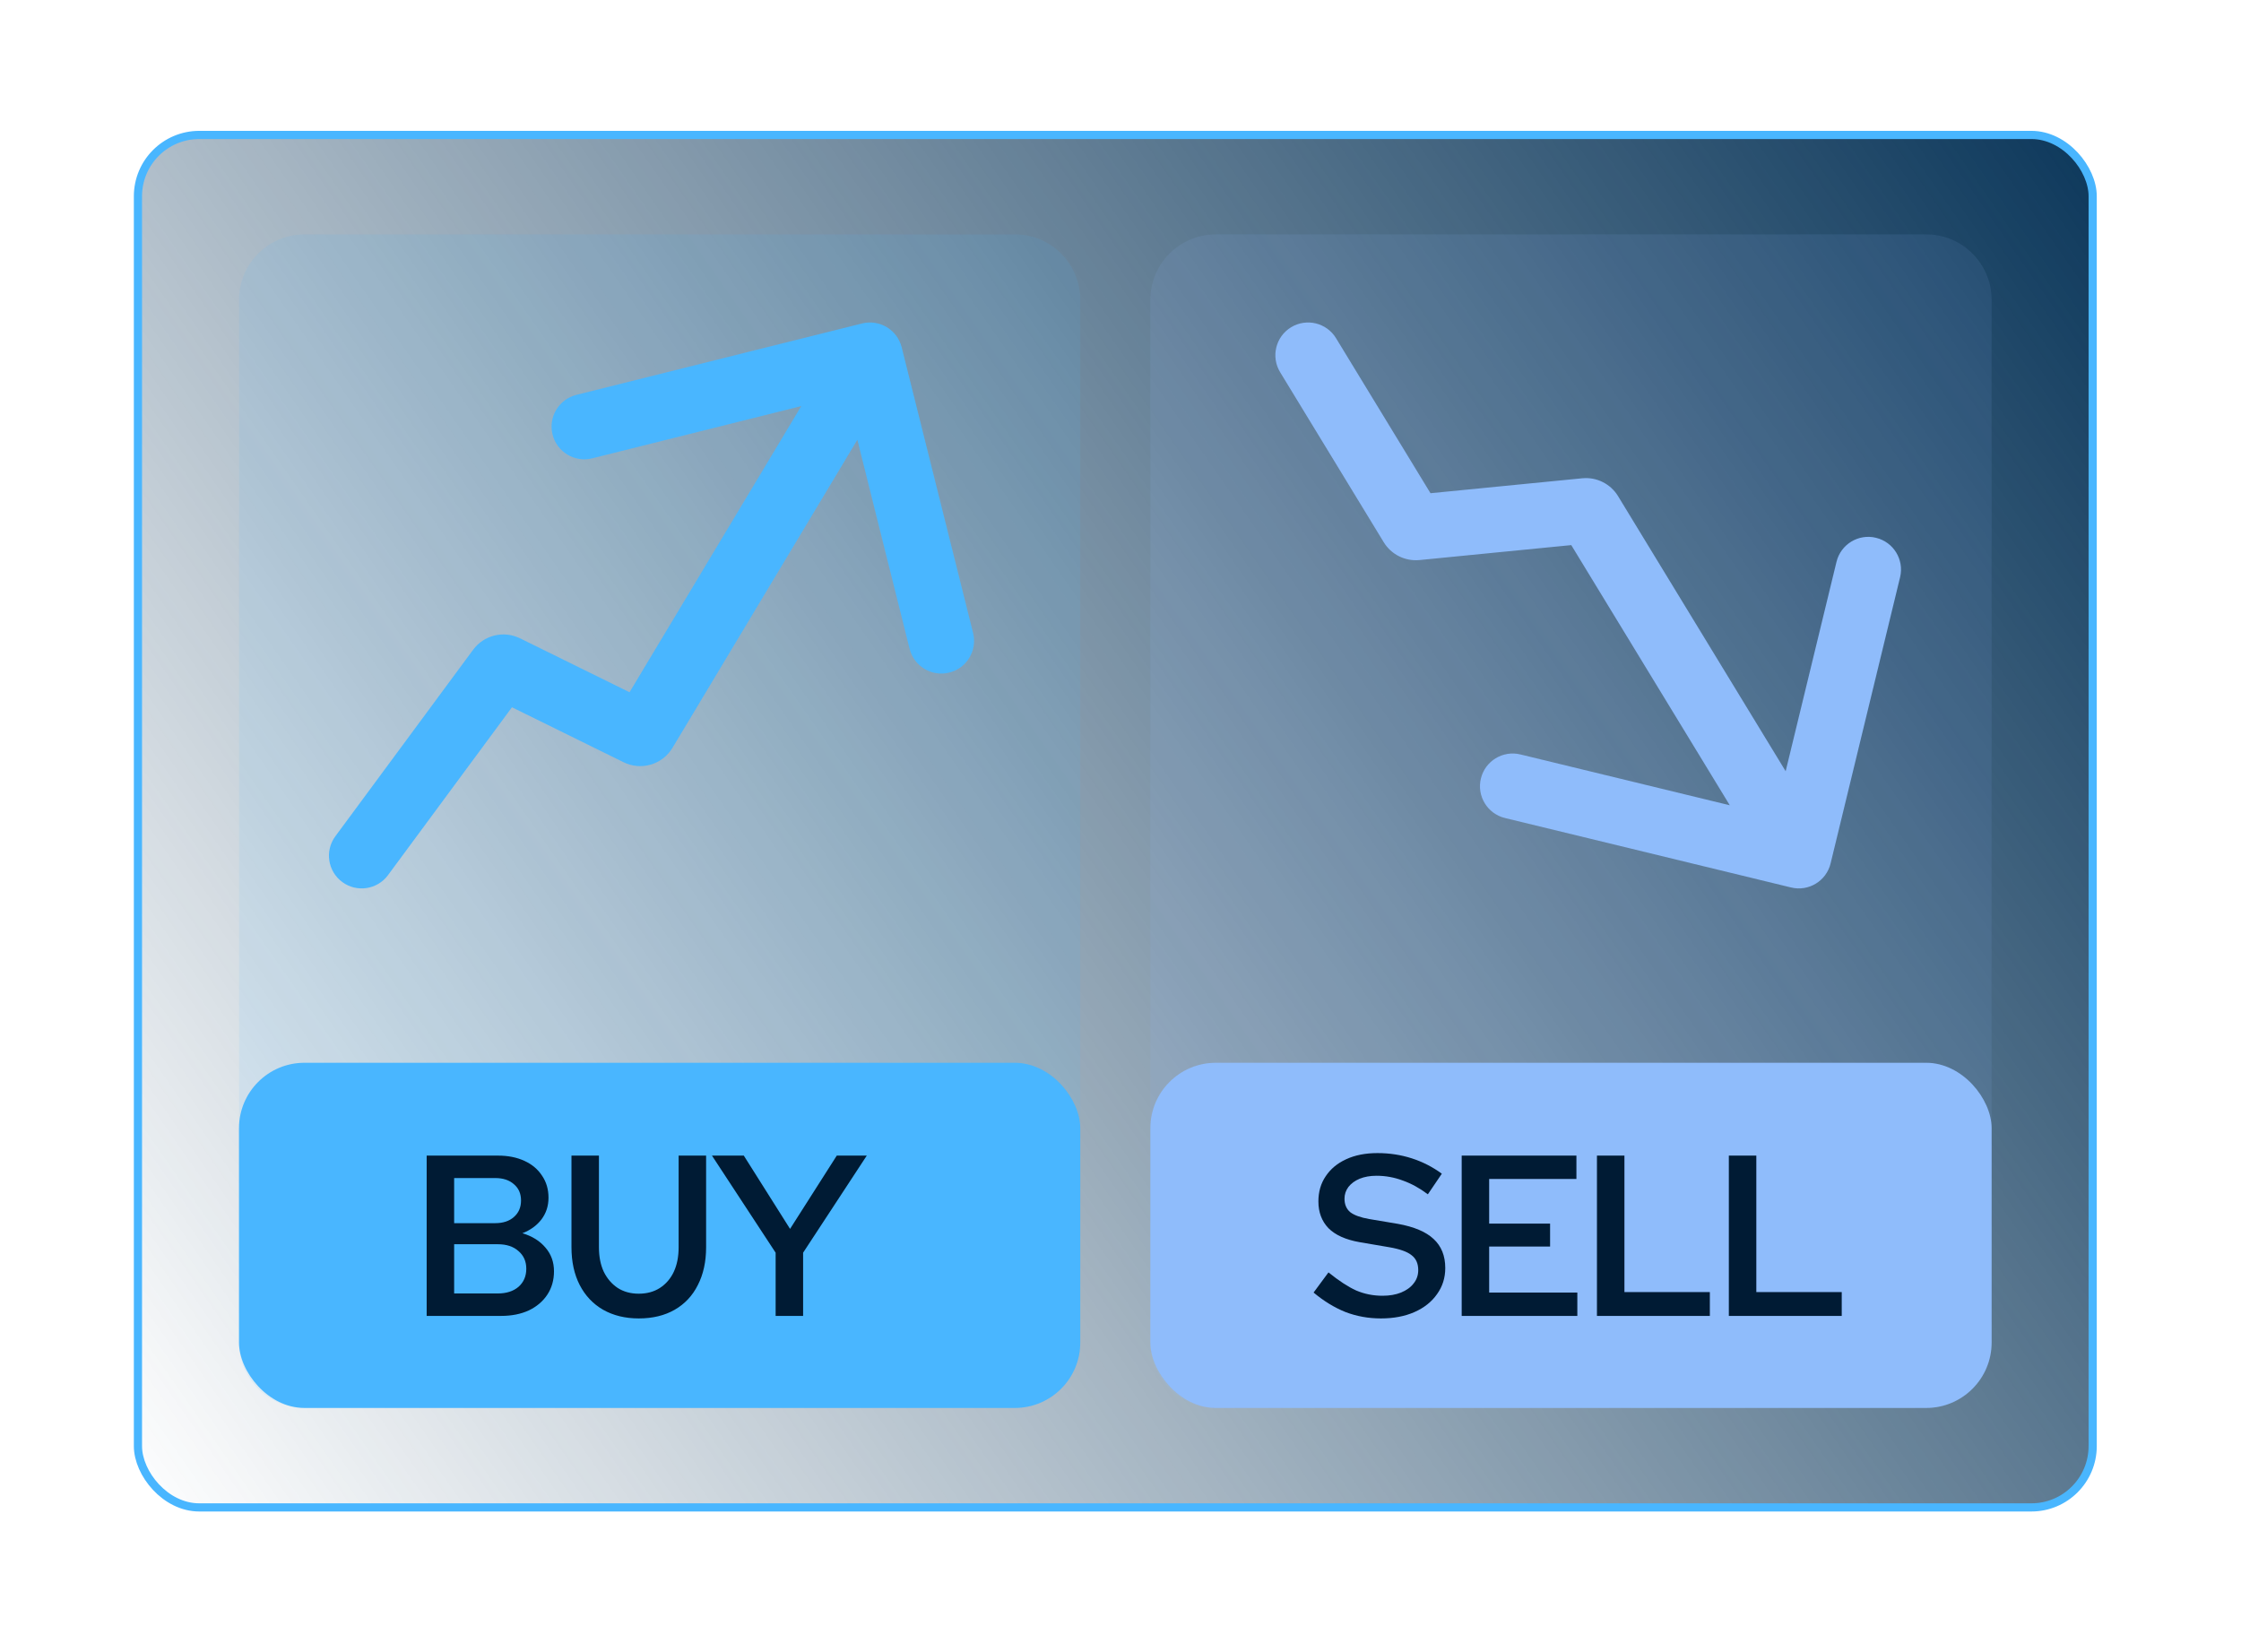 <svg width="137" height="101" viewBox="0 0 137 101" fill="none" xmlns="http://www.w3.org/2000/svg">
<g filter="url(#filter0_d_1_1147)">
<rect x="4.433" y="4.25" width="119.5" height="83.907" rx="3.75" fill="url(#paint0_linear_1_1147)" stroke="#49B6FF" stroke-width="0.5"/>
<path d="M16.502 47.125C15.846 48.014 16.034 49.266 16.923 49.922C17.811 50.579 19.064 50.39 19.72 49.502L16.502 47.125ZM51.123 17.231C50.855 16.16 49.769 15.508 48.697 15.776L31.235 20.141C30.163 20.409 29.512 21.494 29.779 22.566C30.047 23.637 31.133 24.289 32.205 24.021L47.727 20.141L51.607 35.664C51.875 36.736 52.961 37.387 54.032 37.119C55.104 36.851 55.755 35.766 55.488 34.694L51.123 17.231ZM35.006 40.806L34.123 42.6L35.006 40.806ZM35.396 40.691L37.111 41.72L35.396 40.691ZM26.534 36.909L24.925 35.721L26.534 36.909ZM26.907 36.818L26.024 38.613L26.907 36.818ZM19.72 49.502L28.142 38.097L24.925 35.721L16.502 47.125L19.72 49.502ZM26.024 38.613L34.123 42.6L35.89 39.012L27.791 35.024L26.024 38.613ZM37.111 41.72L50.898 18.745L47.468 16.687L33.681 39.662L37.111 41.72ZM34.123 42.6C35.196 43.129 36.495 42.746 37.111 41.72L33.681 39.662C34.136 38.904 35.096 38.621 35.89 39.012L34.123 42.6ZM28.142 38.097C27.654 38.759 26.762 38.976 26.024 38.613L27.791 35.024C26.793 34.533 25.586 34.826 24.925 35.721L28.142 38.097Z" fill="#49B6FF"/>
<path d="M107.911 48.785C107.651 49.859 106.569 50.518 105.496 50.257L88.004 46.01C86.931 45.75 86.272 44.668 86.532 43.595C86.793 42.522 87.874 41.863 88.948 42.123L104.496 45.898L108.271 30.35C108.532 29.276 109.613 28.617 110.686 28.878C111.76 29.139 112.419 30.22 112.158 31.293L107.911 48.785ZM74.26 18.757C73.685 17.813 73.984 16.583 74.927 16.008C75.871 15.433 77.101 15.732 77.676 16.675L74.26 18.757ZM82.584 28.248L82.388 26.258L82.584 28.248ZM82.298 28.106L80.591 29.147L82.298 28.106ZM93.209 27.373L91.501 28.413L93.209 27.373ZM104.26 49.354L91.501 28.413L94.917 26.332L107.676 47.273L104.26 49.354ZM93.119 29.221L82.78 30.239L82.388 26.258L92.727 25.24L93.119 29.221ZM80.591 29.147L74.26 18.757L77.676 16.675L84.006 27.065L80.591 29.147ZM82.78 30.239C81.901 30.325 81.05 29.901 80.591 29.147L84.006 27.065C83.667 26.508 83.038 26.194 82.388 26.258L82.78 30.239ZM91.501 28.413C91.841 28.971 92.469 29.285 93.119 29.221L92.727 25.24C93.606 25.153 94.457 25.578 94.917 26.332L91.501 28.413Z" fill="#8FBCFB"/>
<rect x="10.611" y="60.974" width="51.429" height="21.102" rx="4" fill="#49B6FF"/>
<path d="M10.611 14.331C10.611 12.121 12.402 10.331 14.611 10.331H58.04C60.249 10.331 62.04 12.121 62.04 14.331V78.076C62.04 80.285 60.249 82.076 58.04 82.076H14.611C12.402 82.076 10.611 80.285 10.611 78.076V14.331Z" fill="#49B6FF" fill-opacity="0.1"/>
<path d="M22.084 76.449V66.649H26.451C27.058 66.649 27.595 66.756 28.061 66.971C28.528 67.186 28.887 67.489 29.14 67.881C29.401 68.264 29.532 68.712 29.532 69.225C29.532 69.729 29.387 70.172 29.098 70.555C28.808 70.928 28.421 71.208 27.936 71.395C28.533 71.572 29.004 71.866 29.349 72.277C29.695 72.678 29.867 73.159 29.867 73.719C29.867 74.26 29.732 74.736 29.462 75.147C29.191 75.558 28.813 75.88 28.328 76.113C27.842 76.337 27.277 76.449 26.634 76.449H22.084ZM23.764 70.779H26.27C26.755 70.779 27.137 70.653 27.418 70.401C27.707 70.149 27.852 69.813 27.852 69.393C27.852 68.973 27.707 68.642 27.418 68.399C27.137 68.147 26.755 68.021 26.27 68.021H23.764V70.779ZM23.764 75.077H26.424C26.956 75.077 27.38 74.942 27.698 74.671C28.015 74.391 28.174 74.022 28.174 73.565C28.174 73.117 28.015 72.758 27.698 72.487C27.39 72.207 26.965 72.067 26.424 72.067H23.764V75.077ZM35.051 76.603C34.221 76.603 33.493 76.426 32.867 76.071C32.252 75.716 31.776 75.212 31.439 74.559C31.104 73.906 30.936 73.136 30.936 72.249V66.649H32.615V72.249C32.615 72.828 32.714 73.327 32.91 73.747C33.115 74.167 33.4 74.498 33.764 74.741C34.127 74.974 34.557 75.091 35.051 75.091C35.546 75.091 35.975 74.974 36.34 74.741C36.713 74.498 36.998 74.167 37.194 73.747C37.389 73.327 37.487 72.828 37.487 72.249V66.649H39.167V72.249C39.167 73.136 38.999 73.906 38.663 74.559C38.337 75.212 37.865 75.716 37.249 76.071C36.633 76.426 35.901 76.603 35.051 76.603ZM43.417 76.449V72.585L39.525 66.649H41.471L44.299 71.129L47.155 66.649H48.989L45.097 72.585V76.449H43.417Z" fill="#001B34"/>
<rect x="66.326" y="60.974" width="51.429" height="21.102" rx="4" fill="#8FBCFB"/>
<path d="M66.326 14.33C66.326 12.121 68.116 10.33 70.326 10.33H113.754C115.963 10.33 117.754 12.121 117.754 14.33V78.076C117.754 80.285 115.963 82.076 113.754 82.076H70.326C68.116 82.076 66.326 80.285 66.326 78.076V14.33Z" fill="#8FBCFB" fill-opacity="0.1"/>
<path d="M80.42 76.603C79.655 76.603 78.931 76.472 78.25 76.211C77.578 75.941 76.929 75.544 76.304 75.021L77.214 73.789C77.849 74.302 78.413 74.671 78.908 74.895C79.412 75.11 79.949 75.217 80.518 75.217C80.947 75.217 81.325 75.152 81.652 75.021C81.988 74.881 82.245 74.695 82.422 74.461C82.609 74.228 82.702 73.957 82.702 73.649C82.702 73.248 82.567 72.945 82.296 72.739C82.035 72.525 81.577 72.361 80.924 72.249L79.118 71.941C78.269 71.792 77.634 71.507 77.214 71.087C76.803 70.658 76.598 70.112 76.598 69.449C76.598 68.861 76.747 68.348 77.046 67.909C77.345 67.461 77.76 67.116 78.292 66.873C78.833 66.621 79.473 66.495 80.21 66.495C80.947 66.495 81.647 66.603 82.31 66.817C82.973 67.032 83.584 67.344 84.144 67.755L83.29 69.015C82.795 68.642 82.287 68.362 81.764 68.175C81.241 67.979 80.705 67.881 80.154 67.881C79.762 67.881 79.417 67.942 79.118 68.063C78.829 68.184 78.6 68.353 78.432 68.567C78.273 68.782 78.194 69.02 78.194 69.281C78.194 69.636 78.311 69.911 78.544 70.107C78.787 70.294 79.174 70.434 79.706 70.527L81.456 70.821C82.445 70.999 83.173 71.306 83.64 71.745C84.116 72.184 84.354 72.776 84.354 73.523C84.354 74.121 84.186 74.653 83.85 75.119C83.523 75.586 83.066 75.95 82.478 76.211C81.89 76.472 81.204 76.603 80.42 76.603ZM85.358 76.449V66.649H92.372V68.077H87.038V70.807H90.762V72.207H87.038V75.021H92.428V76.449H85.358ZM93.627 76.449V66.649H95.307V74.993H100.529V76.449H93.627ZM101.69 76.449V66.649H103.37V74.993H108.592V76.449H101.69Z" fill="#001B34"/>
</g>
<defs>
<filter id="filter0_d_1_1147" x="0.182" y="0" width="136" height="100.407" filterUnits="userSpaceOnUse" color-interpolation-filters="sRGB">
<feFlood flood-opacity="0" result="BackgroundImageFix"/>
<feColorMatrix in="SourceAlpha" type="matrix" values="0 0 0 0 0 0 0 0 0 0 0 0 0 0 0 0 0 0 127 0" result="hardAlpha"/>
<feOffset dx="4" dy="4"/>
<feGaussianBlur stdDeviation="4"/>
<feComposite in2="hardAlpha" operator="out"/>
<feColorMatrix type="matrix" values="0 0 0 0 0.004 0 0 0 0 0.004 0 0 0 0 0.004 0 0 0 0.25 0"/>
<feBlend mode="normal" in2="BackgroundImageFix" result="effect1_dropShadow_1_1147"/>
<feBlend mode="normal" in="SourceGraphic" in2="effect1_dropShadow_1_1147" result="shape"/>
</filter>
<linearGradient id="paint0_linear_1_1147" x1="124.182" y1="7.165" x2="5.373" y2="90.112" gradientUnits="userSpaceOnUse">
<stop stop-color="#0F3A5D"/>
<stop offset="1" stop-color="#0F3A5D" stop-opacity="0"/>
</linearGradient>
</defs>
</svg>
